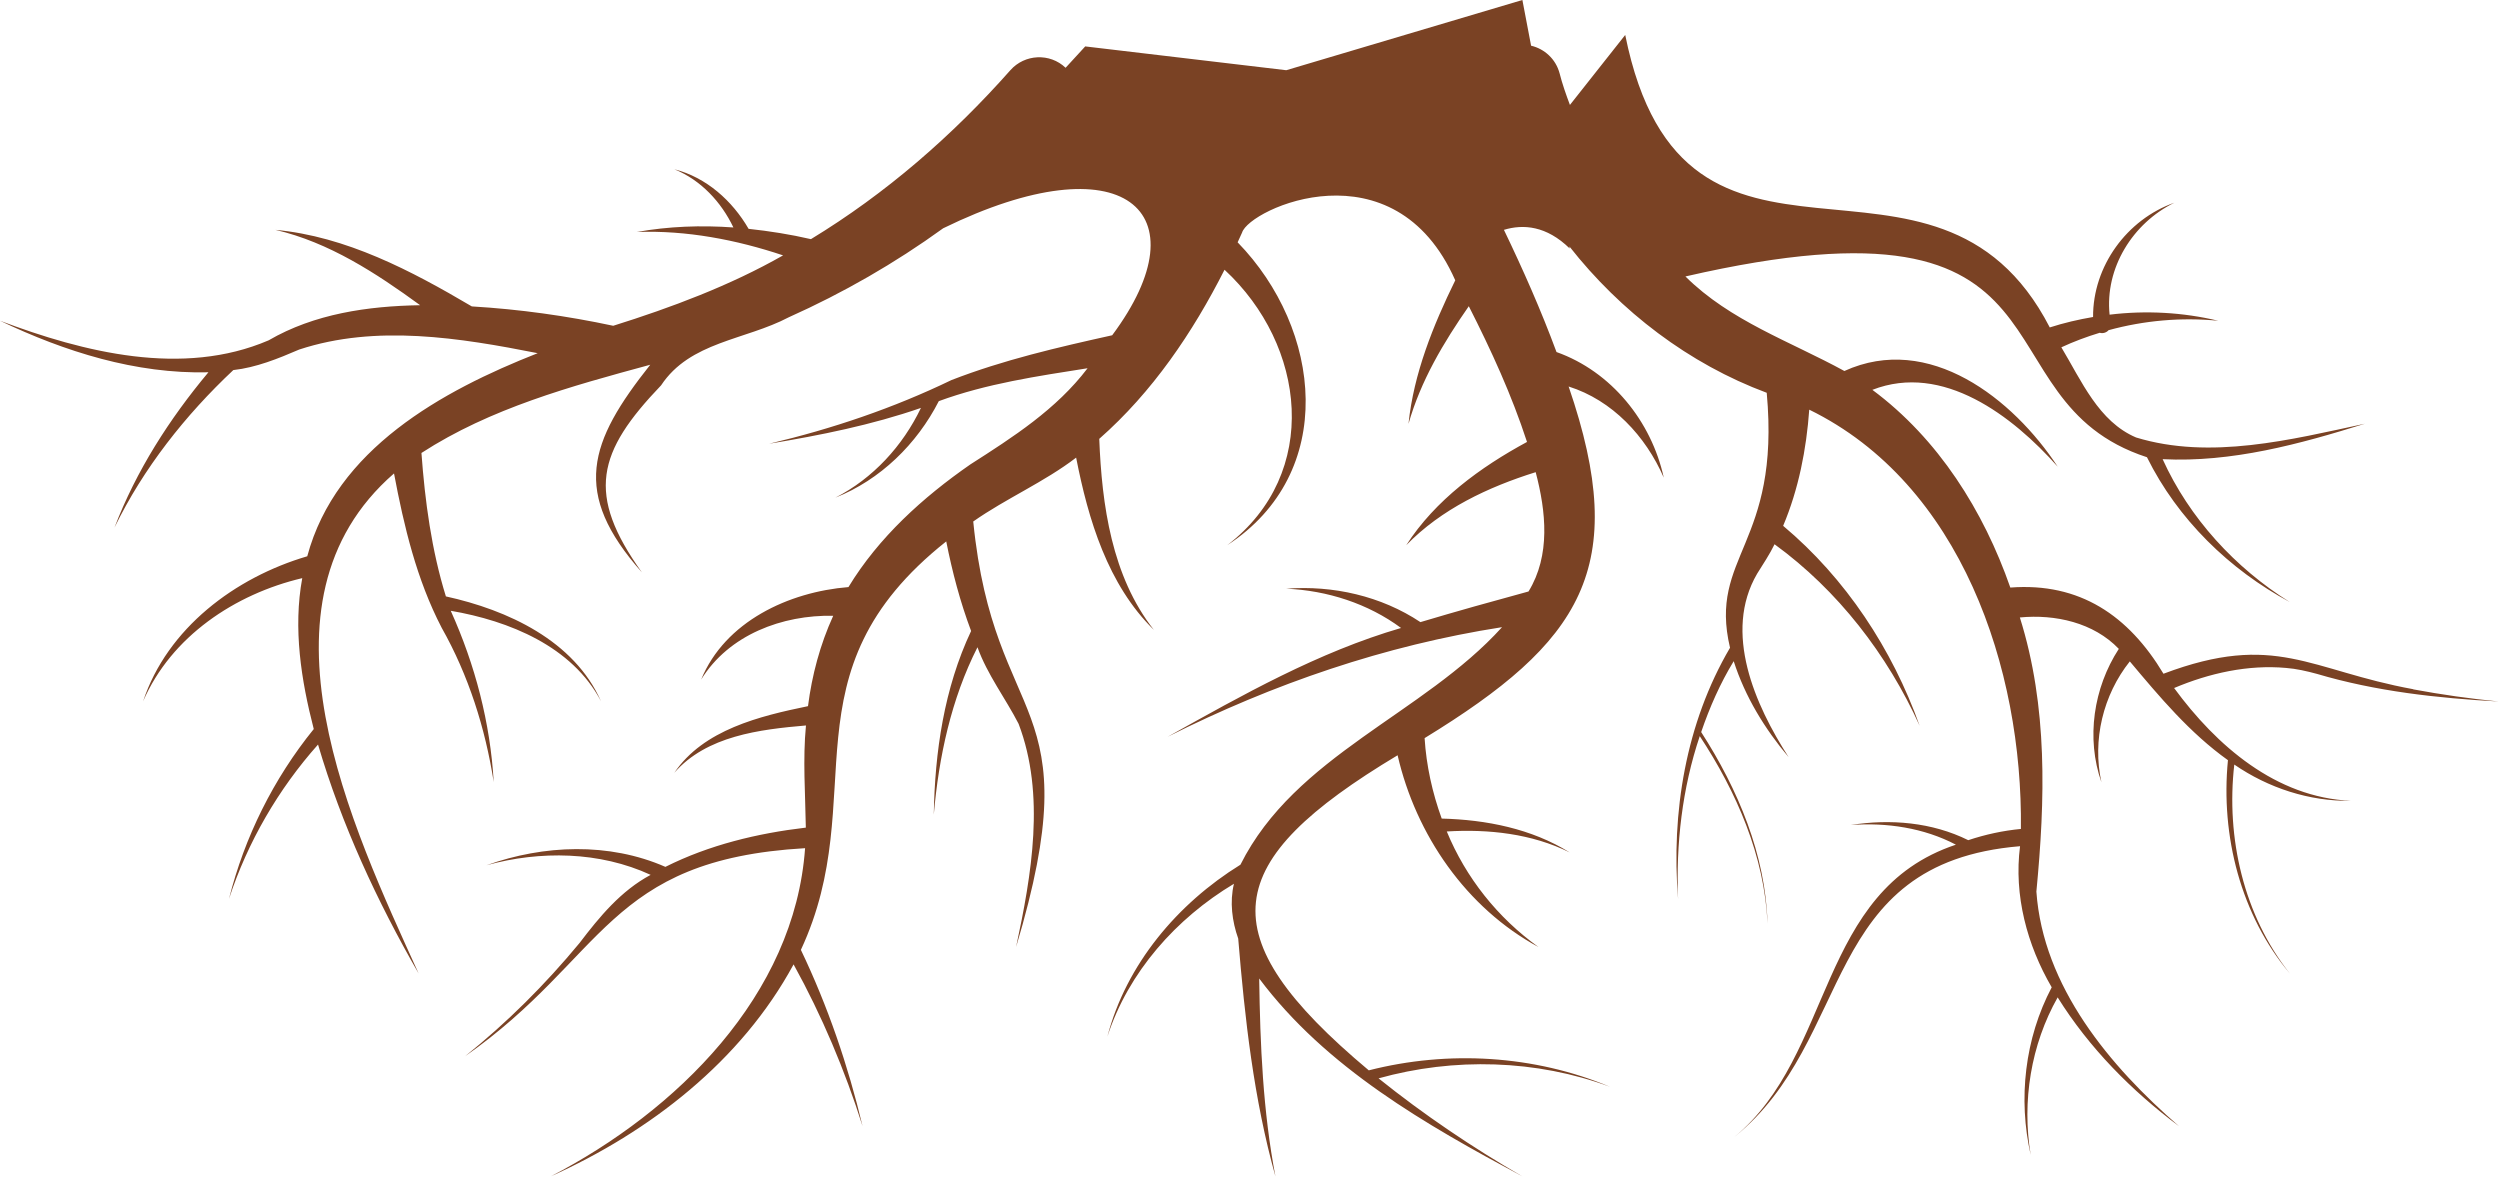 <svg width="627" height="296" viewBox="0 0 627 296" fill="none" xmlns="http://www.w3.org/2000/svg">
<path d="M605.224 172.849C579.215 168.106 570.732 158.367 542.598 168.975C533.863 154.419 521.609 146.028 504.188 147.36C497.489 128.134 486.143 110.061 469.59 97.772C487.254 90.884 504.756 104.311 516.077 117.047C504.861 99.998 483.807 83.379 462.567 93.045C448.991 85.612 433.938 80.503 422.706 69.335C524.95 45.812 494.196 100.274 538.461 114.675C546.15 130.206 559.11 142.844 574.284 150.999C560.553 142.414 549.102 129.954 542.387 115.162C559.718 116.032 576.765 111.385 593.123 106.268C574.584 110.265 554.325 115.398 535.728 109.72C526.329 105.724 522.038 95.506 516.986 87.107C520.092 85.661 523.32 84.459 526.612 83.46C527.375 83.704 528.316 83.419 528.827 82.81C537.772 80.365 547.082 79.545 556.336 80.446C547.464 78.318 538.153 77.815 529.086 78.919C527.878 67.207 534.885 55.973 545.331 50.839C533.425 55.031 524.877 66.76 524.942 79.504C521.268 80.13 517.635 80.974 514.082 82.12C485.381 26.455 422.43 82.298 407.605 8.764L393.737 26.317C392.755 23.702 391.806 21.005 391.133 18.341C390.168 14.783 387.338 12.241 383.996 11.461L381.815 0L322.595 17.61L272.174 11.64L267.251 17.001C263.318 13.24 257 13.54 253.399 17.61C238.85 34.042 222.151 48.573 203.384 59.977C198.226 58.783 192.987 57.955 187.748 57.394C183.685 50.36 177.107 44.463 169.143 42.457C175.777 45.154 180.895 50.661 183.936 57.045C175.883 56.468 167.667 56.753 159.719 58.182C172.168 57.727 184.634 60.115 196.401 64.047C183.141 71.609 168.365 77.132 153.799 81.705C142.112 79.212 130.271 77.555 118.333 76.848C103.184 67.913 86.826 59.287 69.073 57.646C82.552 60.79 94.336 68.506 105.373 76.547C92.3 76.759 78.845 78.684 67.361 85.361C45.845 94.588 21.053 88.382 -0.009 80.438C16.235 88.195 34.061 93.832 52.269 93.37C42.504 105.042 34.151 118.078 28.709 132.326C35.967 117.421 46.478 104.116 58.513 92.817C64.247 92.183 69.754 89.942 75.034 87.667C94.336 81.307 115.333 84.727 134.854 88.577C110.832 98.032 84.255 112.653 77.061 139.514C58.992 144.826 41.969 157.546 35.886 175.895C42.966 159.593 58.951 148.977 75.804 144.997C73.484 157.611 75.528 170.607 78.691 182.848C68.602 195.292 61.336 209.929 57.426 225.443C62.106 211.188 69.802 197.924 79.762 186.731C85.682 206.859 94.555 226.004 104.984 244.141C88.253 207.224 61.49 151.186 98.82 118.736C101.318 132.017 104.489 145.346 110.775 157.449C117.514 169.373 121.699 182.596 123.824 196.137C122.981 181.321 119.161 166.717 113.046 153.184C127.66 155.694 143.507 162.079 150.741 175.895C143.986 160.641 127.303 152.981 111.829 149.578C108.228 137.971 106.582 125.714 105.698 113.603C122.981 102.402 143.167 96.878 163.085 91.477C147.676 110.898 143.248 123.561 160.993 143.559C146.922 123.919 149.776 113.384 165.802 96.643C173.085 85.661 186.864 85.336 197.829 79.569C211.446 73.477 224.454 66.004 236.554 57.248C281.728 35.147 302.117 52.959 278.938 84.085C265.305 87.115 251.68 90.25 238.614 95.327C224.057 102.361 208.688 107.56 192.906 111.288C205.744 109.168 218.623 106.585 230.975 102.304C226.417 111.824 218.947 119.995 209.507 124.812C220.764 120.361 229.969 111.361 235.451 100.607C247.414 96.212 260.195 94.336 272.766 92.354C264.932 102.67 254.072 109.631 243.359 116.478C231.469 124.731 220.375 134.754 212.792 147.239C197.821 148.449 181.836 155.873 175.85 170.429C182.809 159.179 196.223 154.183 208.972 154.435C205.663 161.697 203.636 169.34 202.646 177.105C190.554 179.599 176.442 182.994 169.119 193.814C177.221 184.538 190.554 182.946 202.135 181.947C201.316 190.451 201.973 199.102 202.103 207.565C189.962 208.995 177.862 211.903 166.881 217.41C152.745 211.22 136.346 211.862 122.015 217.004C135.478 213.3 150.385 213.511 163.182 219.416C155.737 223.396 150.376 229.902 145.348 236.506C136.76 246.895 127.173 256.471 116.638 264.911C152.023 240.145 152.039 215.615 201.916 212.723C199.289 249.705 169.597 278.703 138.171 295.013C162.939 283.861 185.915 266.121 199.029 241.867C206.142 254.75 211.892 268.387 216.328 282.431C212.695 267.218 207.618 252.353 200.862 238.228C218.793 199.768 195.72 168.755 237.317 135.786C238.825 143.421 240.812 150.959 243.553 158.253C236.798 172.573 234.446 188.591 234.194 204.308C235.443 189.866 238.558 175.31 245.151 162.33C247.625 169.21 252.158 175.099 255.467 181.54C262.231 199.337 258.719 219.367 254.835 237.505C273.837 174.1 249.32 183.539 244.089 130.79C252.304 125.015 261.923 120.889 269.895 114.773C272.928 130.287 277.819 146.646 289.392 157.977C278.824 144.55 276.343 126.664 275.694 110.061C289.043 98.324 299.148 83.379 307.112 67.653C327.534 86.538 331.354 118.671 307.794 136.736C335.579 118.623 331.581 82.542 310.397 60.773C310.77 59.961 311.143 59.149 311.508 58.337C313.341 52.318 349.682 35.723 364.978 70.301C359.431 81.632 354.557 93.67 353.251 106.301C356.292 95.546 362.05 85.88 368.376 76.799C374.013 87.895 379.146 99.096 382.974 110.841C371.263 117.177 359.966 125.421 352.683 136.736C361.515 127.647 373.234 122.156 385.148 118.42C387.743 128.264 388.911 139.278 383.356 148.343C374.288 150.813 365.246 153.331 356.243 156.027C346.398 149.48 334.297 146.751 322.595 147.645C332.87 148.091 343.089 151.365 351.385 157.497C330.616 163.549 311.605 174.311 292.839 184.789C319.399 171.46 347.347 161.867 376.713 157.294C356.949 179.144 324.833 189.444 311.103 216.866C295.337 226.613 282.458 241.851 277.729 259.981C283.001 243.776 294.996 230.325 309.472 221.65C308.378 226.207 309.01 231.072 310.543 235.393C312.197 255.456 314.444 275.625 319.878 295.038C316.747 278.671 316.042 262.019 315.806 245.408C332.586 267.811 357.59 282.058 381.815 295.038C369.212 287.744 357.087 279.556 345.741 270.451C364.662 265.171 385.326 265.723 403.801 272.571C384.799 264.619 363.242 263.351 343.292 268.444C302.66 234.402 306.05 216.094 350.518 189.419C355.116 209.377 367.744 227.726 385.862 237.521C375.643 230.203 367.63 220.131 362.853 208.532C373.331 207.898 384.183 209.076 393.688 213.795C384.15 207.833 372.715 205.583 361.58 205.299C359.228 198.817 357.72 191.994 357.29 185.122C396.51 161.088 409.089 142.544 393.412 96.935C404.345 100.371 412.747 109.371 417.272 119.792C414.19 105.7 404.15 93.191 390.371 88.293C386.486 77.79 381.985 67.629 377.184 57.646C382.017 56.176 387.84 56.598 393.688 62.325L393.59 61.797C406.429 78.132 423.582 91.249 443.095 98.511C446.598 136.785 428.415 139.343 433.89 162.46C422.787 181.354 419.105 203.845 420.865 225.484C420.297 211.708 421.895 197.713 426.299 184.619C435.512 198.598 442.559 214.697 443.297 231.624C442.827 214.396 435.877 197.932 426.655 183.604C428.772 177.422 431.408 171.403 434.814 165.823C437.661 174.726 442.616 182.816 448.585 189.89C440.167 176.821 432.089 158.61 440.686 143.892C442.113 141.602 443.889 138.929 445.057 136.501C460.937 148.059 473.353 164.158 481.447 182.028C474.57 162.777 462.924 145.062 447.215 131.879C451.091 122.668 453.046 112.693 453.759 102.743C491.853 121.376 507.319 167.7 506.84 207.898C502.347 208.329 497.911 209.287 493.637 210.717C484.578 206.217 474.059 205.331 464.173 206.915C473.175 206.241 482.502 207.63 490.539 211.846C455.681 223.453 460.061 264.505 434.984 285.152C465.333 260.695 456.249 216.403 506.629 212.228C505.04 224.533 508.389 237.026 514.569 247.618C507.813 260.435 506.102 275.592 509.297 289.644C507.067 276.218 509.354 262.003 516.061 250.144C523.96 262.799 534.617 273.586 546.498 282.456C529.119 267.388 512.396 247.439 510.725 223.607C512.931 200.596 513.628 177.252 506.581 154.858C515.461 154.013 525.08 156.141 531.397 162.737C525.047 172.516 523.158 185.131 527.034 196.177C524.723 185.61 527.448 174.311 534.155 165.88C541.632 174.782 549.191 183.823 558.769 190.654C556.912 209.58 561.964 229.529 574.308 244.182C562.711 229.569 558.258 210.132 560.359 191.751C568.899 197.631 579.207 201.002 589.563 200.84C570.837 200.011 555.898 187.048 545.266 172.557C554.073 168.837 563.789 166.652 573.367 167.521C575.889 167.708 578.623 168.341 581.072 169.007C595.857 173.393 611.306 175.099 626.651 175.936C619.465 175.229 612.32 174.206 605.232 172.89L605.224 172.849Z" fill="#7A4224"/>
</svg>

